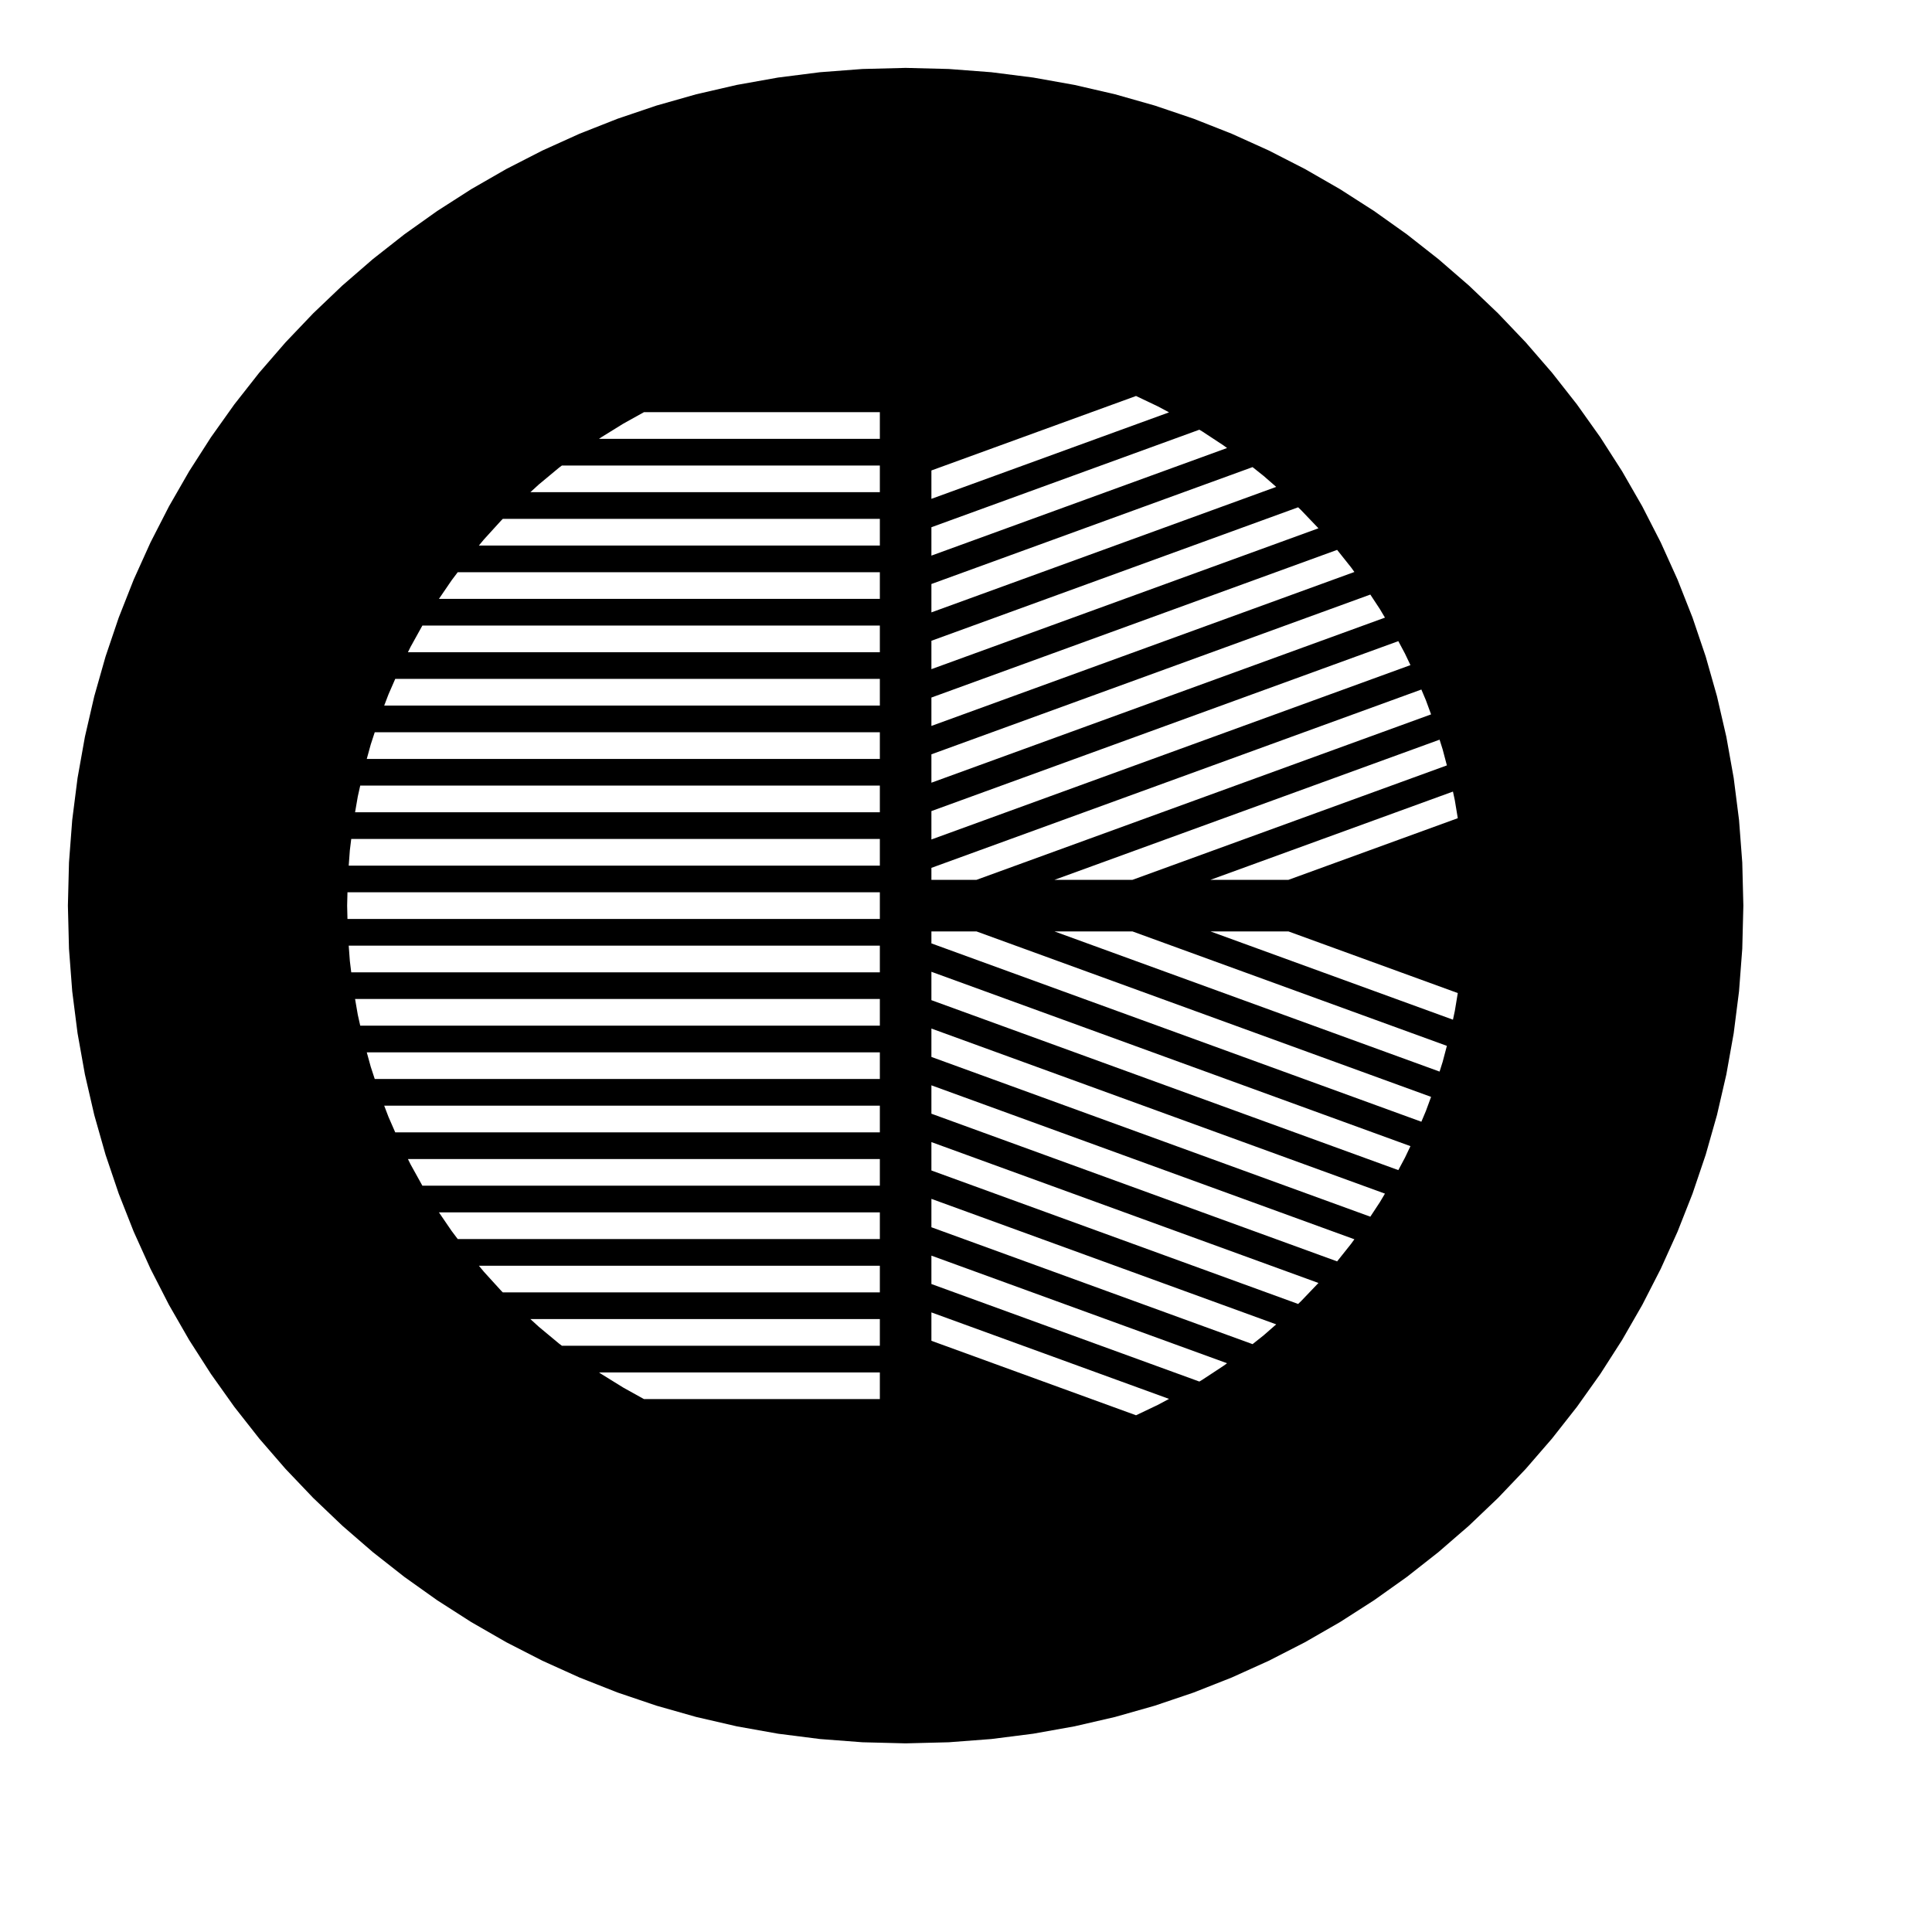 <svg version="1.1" xmlns="http://www.w3.org/2000/svg" width="210.804mm" height="210.804mm">
  <g id="layer1" transform="translate( 28 28 )">
    <path id="path1" fill="black" d="M219.019,537.973L219.879,538.562 229.028,544.226 237.565,548.973 334.843,548.973 334.843,537.973 219.019,537.973z M190.723,515.973L194.227,519.172 202.465,526.022 203.722,526.973 334.843,526.973 334.843,515.973 190.723,515.973z M356.103,513.225L356.103,524.931 440.49,555.645 449.426,551.388 454.099,548.893 356.103,513.225z M169.487,493.973L171.547,496.458 178.755,504.376 179.35,504.973 334.843,504.973 334.843,493.973 169.487,493.973z M356.103,489.813L356.103,501.519 466.604,541.738 467.745,541.06 476.503,535.3 478.031,534.192 356.103,489.813z M153.012,471.973L158.253,479.645 160.762,482.973 334.843,482.973 334.843,471.973 153.012,471.973z M356.103,466.401L356.103,478.107 488.547,526.313 493.151,522.647 498.296,518.155 356.103,466.401z M140.225,449.973L141.316,452.181 146.187,460.973 334.843,460.973 334.843,449.973 140.225,449.973z M356.103,442.989L356.103,454.695 507.336,509.74 508.565,508.565 515.716,501.084 356.103,442.989z M130.443,427.973L132.18,432.531 134.992,438.973 334.843,438.973 334.843,427.973 130.443,427.973z M356.103,419.577L356.103,431.283 523.419,492.182 529.158,484.975 530.541,483.068 356.103,419.577z M123.254,405.973L124.89,411.929 126.541,416.973 334.843,416.973 334.843,405.973 123.254,405.973z M356.103,396.166L356.103,407.871 537.109,473.752 541.06,467.745 543.142,464.242 356.103,396.166z M118.428,383.973L119.553,390.482 120.557,394.973 334.843,394.973 334.843,383.973 118.428,383.973z M356.103,372.754L356.103,384.46 548.656,454.543 551.388,449.426 553.659,444.658 356.103,372.754z M115.808,361.973L116.274,368.295 116.85,372.973 334.843,372.973 334.843,361.973 115.808,361.973z M471.164,356.103L571.185,392.508 571.959,388.899 573.179,381.527 503.326,356.103 471.164,356.103z M406.84,356.103L565.672,413.913 566.935,409.906 568.681,403.302 439.002,356.103 406.84,356.103z M356.103,356.103L356.103,361.048 558.161,434.591 560.046,430.114 562.165,424.342 374.678,356.103 356.103,356.103z M115.292,339.973L115.158,345.473 115.292,350.973 334.843,350.973 334.843,339.973 115.292,339.973z M116.85,317.973L116.274,322.651 115.808,328.973 334.843,328.973 334.843,317.973 116.85,317.973z M571.185,298.438L471.164,334.843 503.326,334.843 573.179,309.418 571.959,302.046 571.185,298.438z M120.557,295.973L119.553,300.463 118.428,306.973 334.843,306.973 334.843,295.973 120.557,295.973z M565.672,277.033L406.84,334.843 439.002,334.843 568.68,287.644 566.935,281.039 565.672,277.033z M126.541,273.973L124.89,279.016 123.254,284.973 334.843,284.973 334.843,273.973 126.541,273.973z M558.161,256.354L356.103,329.898 356.103,334.843 374.678,334.843 562.165,266.603 560.046,260.832 558.161,256.354z M134.992,251.973L132.18,258.415 130.443,262.973 334.843,262.973 334.843,251.973 134.992,251.973z M548.656,236.402L356.103,306.486 356.103,318.192 553.659,246.287 551.388,241.519 548.656,236.402z M146.187,229.973L141.316,238.764 140.225,240.973 334.843,240.973 334.843,229.973 146.187,229.973z M537.109,217.193L356.103,283.074 356.103,294.78 543.142,226.703 541.06,223.2 537.109,217.193z M160.762,207.973L158.253,211.301 153.012,218.973 334.843,218.973 334.843,207.973 160.762,207.973z M523.419,198.764L356.103,259.662 356.103,271.368 530.541,207.878 529.158,205.97 523.419,198.764z M179.35,185.973L178.755,186.569 171.547,194.488 169.487,196.973 334.843,196.973 334.843,185.973 179.35,185.973z M507.336,181.206L356.103,236.25 356.103,247.956 515.716,189.862 508.565,182.381 507.336,181.206z M488.547,164.632L356.103,212.838 356.103,224.544 498.296,172.79 493.151,168.299 488.547,164.632z M203.722,163.973L202.465,164.923 194.227,171.774 190.723,174.973 334.843,174.973 334.843,163.973 203.722,163.973z M466.604,149.207L356.103,189.426 356.103,201.132 478.031,156.754 476.503,155.646 467.745,149.885 466.604,149.207z M237.566,141.973L229.028,146.72 219.879,152.383 219.019,152.973 334.843,152.973 334.843,141.973 237.566,141.973z M440.49,135.3L356.103,166.014 356.103,177.72 454.099,142.053 449.426,139.557 440.49,135.3z M345.473,0L363.251,0.45 380.795,1.784 398.085,3.981 415.098,7.019 431.812,10.876 448.206,15.532 464.258,20.963 479.946,27.149 495.249,34.067 510.146,41.697 524.613,50.015 538.63,59.001 552.175,68.633 565.225,78.889 577.761,89.748 589.759,101.187 601.198,113.185 612.056,125.72 622.312,138.771 631.944,152.316 640.93,166.333 649.249,180.8 656.878,195.696 663.796,210.999 669.982,226.688 675.414,242.74 680.069,259.134 683.927,275.848 686.965,292.861 689.162,310.15 690.496,327.695 690.945,345.473 690.496,363.251 689.162,380.795 686.965,398.085 683.927,415.098 680.069,431.812 675.414,448.206 669.982,464.258 663.796,479.946 656.878,495.249 649.249,510.146 640.93,524.613 631.944,538.63 622.312,552.175 612.056,565.225 601.198,577.761 589.759,589.759 577.761,601.198 565.225,612.056 552.175,622.312 538.63,631.944 524.613,640.93 510.146,649.249 495.249,656.878 479.946,663.796 464.258,669.982 448.206,675.414 431.812,680.069 415.098,683.927 398.085,686.965 380.795,689.162 363.251,690.496L345.473,690.945L327.695,690.496 310.15,689.162 292.861,686.965 275.848,683.927 259.134,680.069 242.74,675.414 226.688,669.982 210.999,663.796 195.696,656.878 180.8,649.249 166.333,640.93 152.316,631.944 138.771,622.312 125.72,612.056 113.185,601.198 101.187,589.759 89.748,577.761 78.889,565.225 68.633,552.175 59.001,538.63 50.015,524.613 41.697,510.146 34.067,495.249 27.149,479.946 20.963,464.258 15.532,448.206 10.876,431.812 7.019,415.098 3.981,398.085 1.784,380.795 0.45,363.251L0,345.473L0.45,327.695 1.784,310.15 3.981,292.861 7.019,275.848 10.876,259.134 15.532,242.74 20.963,226.688 27.149,210.999 34.067,195.696 41.697,180.8 50.015,166.333 59.001,152.316 68.633,138.771 78.889,125.72 89.748,113.185 101.187,101.187 113.185,89.748 125.72,78.889 138.771,68.633 152.316,59.001 166.333,50.015 180.8,41.697 195.696,34.067 210.999,27.149 226.688,20.963 242.74,15.532 259.134,10.876 275.848,7.019 292.861,3.981 310.15,1.784 327.695,0.45L345.473,0z" />
  </g>
</svg>
<!--  Generated with http://astrojargon.net/maskgenerator.aspx - v0.4 at 11/20/2019 6:25:20 PM  -->
<!--  ***** Basic Parameters *****  -->
<!--      Focal length: 910  -->
<!--      Aperture: 130  -->
<!--      Edge thickness: 32.5  -->
<!--  ***** Advanced Parameters *****  -->
<!--      Structural bar thickness: 6  -->
<!--      Central obstruction diameter: 0  -->
<!--      Open center: False  -->
<!--      Bahtinov factor: 150  -->
<!--      Calculated slot width: 3  -->
<!--      Slot width override:   -->
<!--      Horizontal slot count: 10  -->
<!--      Central horizontal bar: False  -->
<!--      Angle: 20  -->
<!--      Angled slot count: 10  -->
<!--      Angled slot offset: -2  -->
<!--  ***** Print Options *****  -->
<!--      Left margin: 8  -->
<!--      Top margin: 8  -->
<!--      Center line color:   -->
<!--      Fill color: black  -->
<!--      Back color: white  -->